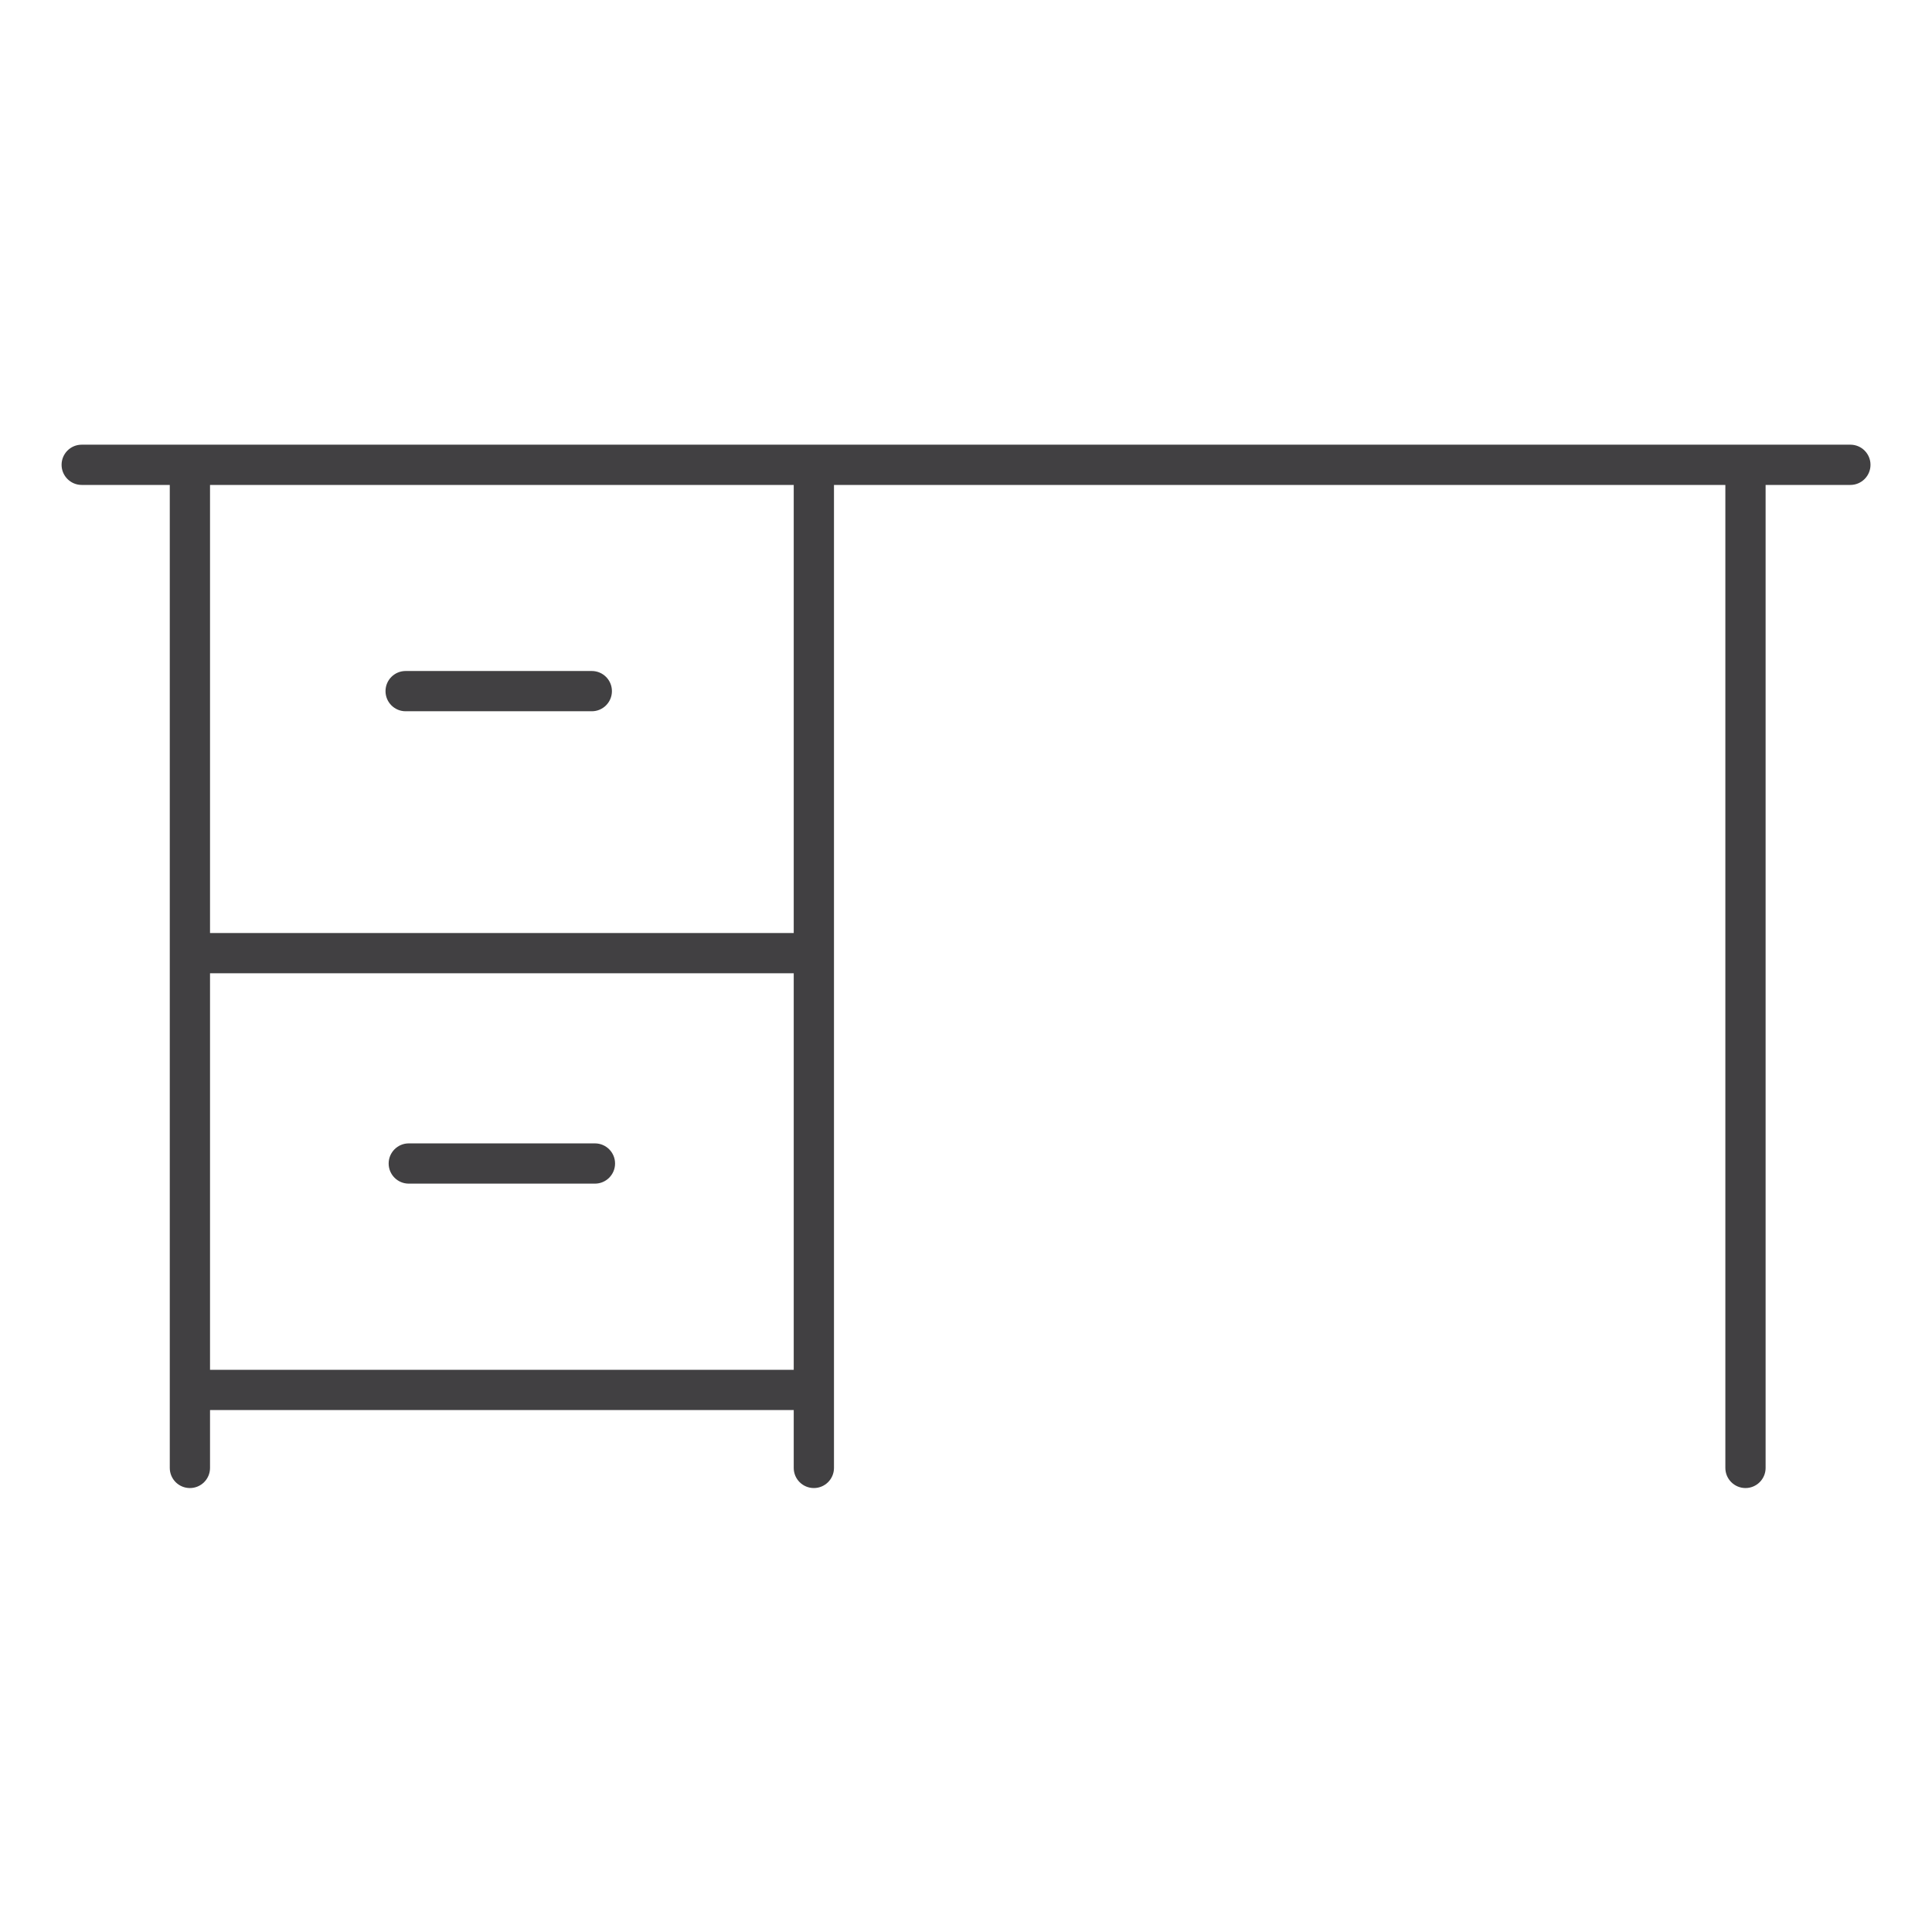<?xml version="1.0" encoding="utf-8"?>
<!-- Generator: Adobe Illustrator 16.0.0, SVG Export Plug-In . SVG Version: 6.00 Build 0)  -->
<!DOCTYPE svg PUBLIC "-//W3C//DTD SVG 1.1//EN" "http://www.w3.org/Graphics/SVG/1.1/DTD/svg11.dtd">
<svg version="1.1" id="Layer_1" xmlns="http://www.w3.org/2000/svg" xmlns:xlink="http://www.w3.org/1999/xlink" x="0px" y="0px"
	 width="48px" height="48px" viewBox="0 0 48 48" enable-background="new 0 0 48 48" xml:space="preserve">
<g>
	<path fill="#414042" d="M45.972,11.048H20.219H4.718H2.03c-0.277,0-0.5,0.224-0.5,0.5s0.224,0.5,0.5,0.5h2.188v22.484v1.938
		c0,0.276,0.223,0.5,0.5,0.5c0.277,0,0.5-0.224,0.5-0.5v-1.438H19.72v1.438c0,0.276,0.223,0.5,0.5,0.5c0.277,0,0.5-0.224,0.5-0.5
		v-1.938V12.048h22.146V36.47c0,0.276,0.224,0.5,0.5,0.5s0.5-0.224,0.5-0.5V12.048h2.106c0.276,0,0.5-0.224,0.5-0.5
		S46.248,11.048,45.972,11.048z M5.218,24.181H19.72v9.852H5.218V24.181z M19.72,23.181H5.218V12.048H19.72V23.181z"/>
	<path fill="#414042" d="M10.078,17.671h4.625c0.277,0,0.5-0.224,0.5-0.5s-0.223-0.5-0.5-0.5h-4.625c-0.277,0-0.5,0.224-0.5,0.5
		S9.801,17.671,10.078,17.671z"/>
	<path fill="#414042" d="M14.781,28.407h-4.625c-0.276,0-0.5,0.224-0.5,0.5s0.223,0.5,0.5,0.5h4.625c0.276,0,0.5-0.224,0.5-0.5
		S15.057,28.407,14.781,28.407z"/>
</g>
</svg>
